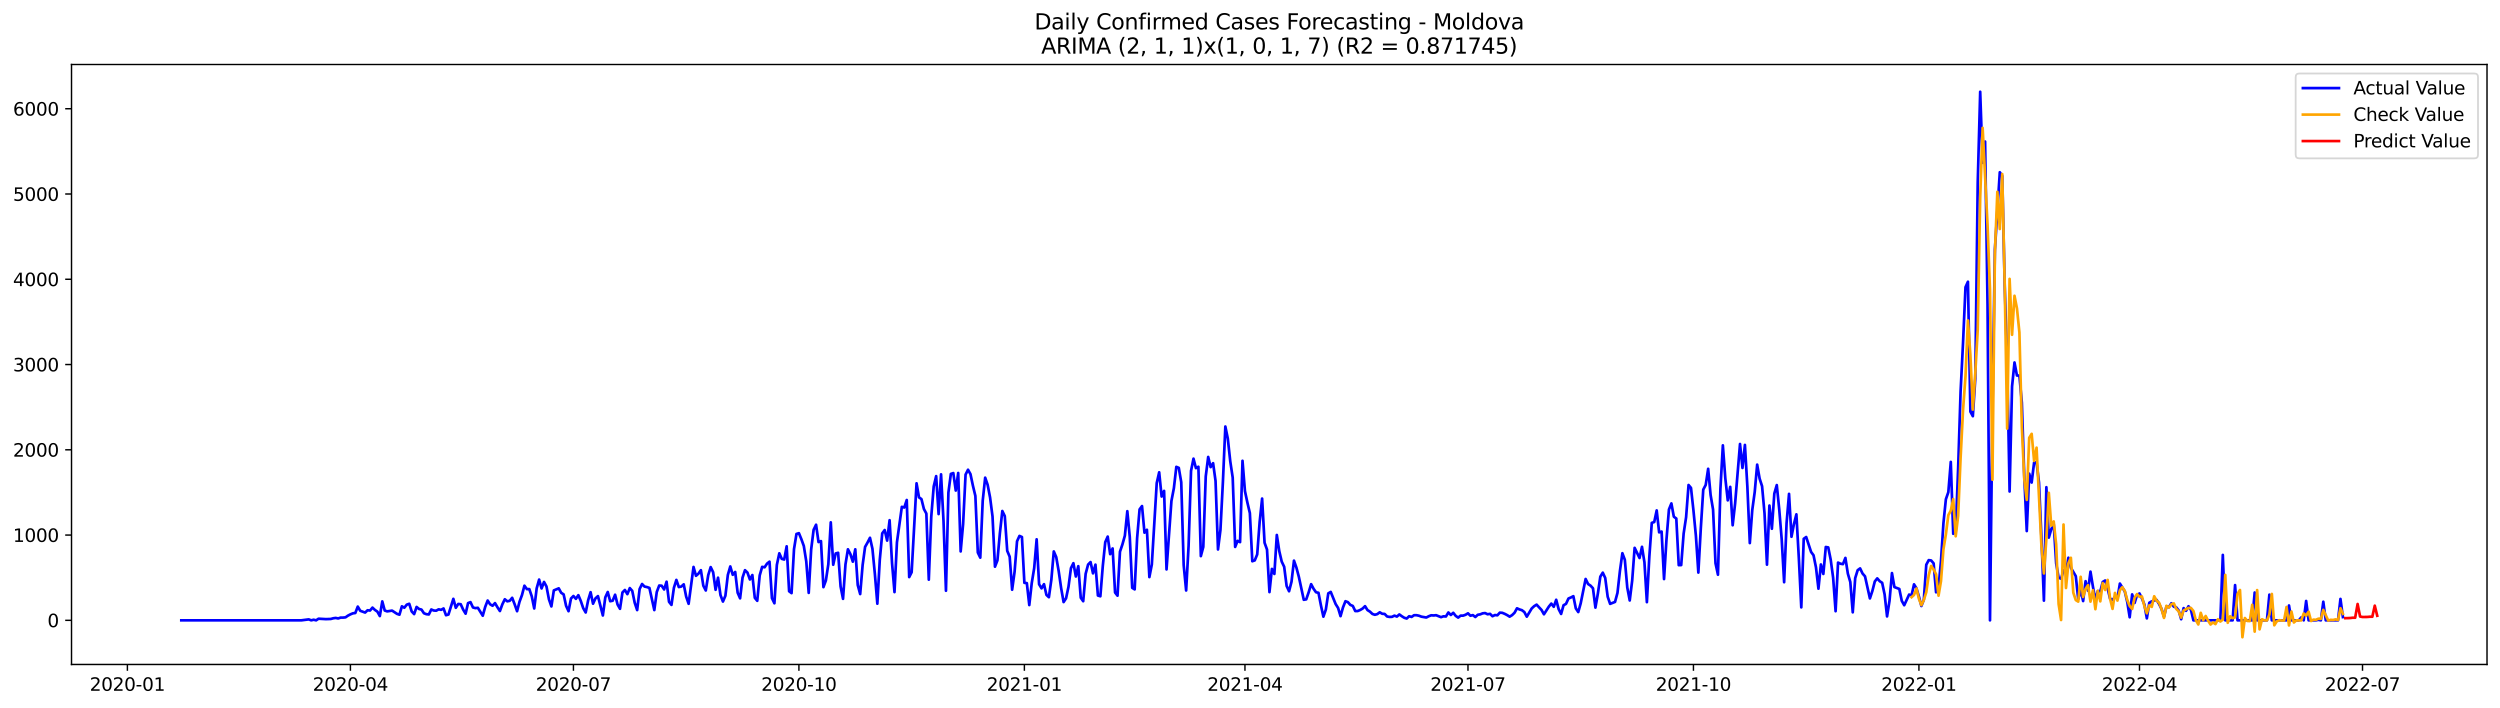 <?xml version="1.0" encoding="utf-8" standalone="no"?>
<!DOCTYPE svg PUBLIC "-//W3C//DTD SVG 1.1//EN"
  "http://www.w3.org/Graphics/SVG/1.1/DTD/svg11.dtd">
<svg xmlns:xlink="http://www.w3.org/1999/xlink" width="1386.05pt" height="392.274pt" viewBox="0 0 1386.05 392.274" xmlns="http://www.w3.org/2000/svg" version="1.1">
 <defs>
  <style type="text/css">*{stroke-linejoin: round; stroke-linecap: butt}</style>
 </defs>
 <g id="figure_1">
  <g id="patch_1">
   <path d="M 0 392.274 
L 1386.05 392.274 
L 1386.05 0 
L 0 0 
z
" style="fill: #ffffff"/>
  </g>
  <g id="axes_1">
   <g id="patch_2">
    <path d="M 39.65 368.396 
L 1378.85 368.396 
L 1378.85 35.755 
L 39.65 35.755 
z
" style="fill: #ffffff"/>
   </g>
   <g id="matplotlib.axis_1">
    <g id="xtick_1">
     <g id="line2d_1">
      <defs>
       <path id="m4b48d177d3" d="M 0 0 
L 0 3.5 
" style="stroke: #000000; stroke-width: 0.8"/>
      </defs>
      <g>
       <use xlink:href="#m4b48d177d3" x="70.63" y="368.396" style="stroke: #000000; stroke-width: 0.8"/>
      </g>
     </g>
     <g id="text_1">
      <!-- 2020-01 -->
      <g transform="translate(49.738 382.994)scale(0.1 -0.1)">
       <defs>
        <path id="DejaVuSans-32" d="M 1228 531 
L 3431 531 
L 3431 0 
L 469 0 
L 469 531 
Q 828 903 1448 1529 
Q 2069 2156 2228 2338 
Q 2531 2678 2651 2914 
Q 2772 3150 2772 3378 
Q 2772 3750 2511 3984 
Q 2250 4219 1831 4219 
Q 1534 4219 1204 4116 
Q 875 4013 500 3803 
L 500 4441 
Q 881 4594 1212 4672 
Q 1544 4750 1819 4750 
Q 2544 4750 2975 4387 
Q 3406 4025 3406 3419 
Q 3406 3131 3298 2873 
Q 3191 2616 2906 2266 
Q 2828 2175 2409 1742 
Q 1991 1309 1228 531 
z
" transform="scale(0.016)"/>
        <path id="DejaVuSans-30" d="M 2034 4250 
Q 1547 4250 1301 3770 
Q 1056 3291 1056 2328 
Q 1056 1369 1301 889 
Q 1547 409 2034 409 
Q 2525 409 2770 889 
Q 3016 1369 3016 2328 
Q 3016 3291 2770 3770 
Q 2525 4250 2034 4250 
z
M 2034 4750 
Q 2819 4750 3233 4129 
Q 3647 3509 3647 2328 
Q 3647 1150 3233 529 
Q 2819 -91 2034 -91 
Q 1250 -91 836 529 
Q 422 1150 422 2328 
Q 422 3509 836 4129 
Q 1250 4750 2034 4750 
z
" transform="scale(0.016)"/>
        <path id="DejaVuSans-2d" d="M 313 2009 
L 1997 2009 
L 1997 1497 
L 313 1497 
L 313 2009 
z
" transform="scale(0.016)"/>
        <path id="DejaVuSans-31" d="M 794 531 
L 1825 531 
L 1825 4091 
L 703 3866 
L 703 4441 
L 1819 4666 
L 2450 4666 
L 2450 531 
L 3481 531 
L 3481 0 
L 794 0 
L 794 531 
z
" transform="scale(0.016)"/>
       </defs>
       <use xlink:href="#DejaVuSans-32"/>
       <use xlink:href="#DejaVuSans-30" x="63.623"/>
       <use xlink:href="#DejaVuSans-32" x="127.246"/>
       <use xlink:href="#DejaVuSans-30" x="190.869"/>
       <use xlink:href="#DejaVuSans-2d" x="254.492"/>
       <use xlink:href="#DejaVuSans-30" x="290.576"/>
       <use xlink:href="#DejaVuSans-31" x="354.199"/>
      </g>
     </g>
    </g>
    <g id="xtick_2">
     <g id="line2d_2">
      <g>
       <use xlink:href="#m4b48d177d3" x="194.278" y="368.396" style="stroke: #000000; stroke-width: 0.8"/>
      </g>
     </g>
     <g id="text_2">
      <!-- 2020-04 -->
      <g transform="translate(173.386 382.994)scale(0.1 -0.1)">
       <defs>
        <path id="DejaVuSans-34" d="M 2419 4116 
L 825 1625 
L 2419 1625 
L 2419 4116 
z
M 2253 4666 
L 3047 4666 
L 3047 1625 
L 3713 1625 
L 3713 1100 
L 3047 1100 
L 3047 0 
L 2419 0 
L 2419 1100 
L 313 1100 
L 313 1709 
L 2253 4666 
z
" transform="scale(0.016)"/>
       </defs>
       <use xlink:href="#DejaVuSans-32"/>
       <use xlink:href="#DejaVuSans-30" x="63.623"/>
       <use xlink:href="#DejaVuSans-32" x="127.246"/>
       <use xlink:href="#DejaVuSans-30" x="190.869"/>
       <use xlink:href="#DejaVuSans-2d" x="254.492"/>
       <use xlink:href="#DejaVuSans-30" x="290.576"/>
       <use xlink:href="#DejaVuSans-34" x="354.199"/>
      </g>
     </g>
    </g>
    <g id="xtick_3">
     <g id="line2d_3">
      <g>
       <use xlink:href="#m4b48d177d3" x="317.925" y="368.396" style="stroke: #000000; stroke-width: 0.8"/>
      </g>
     </g>
     <g id="text_3">
      <!-- 2020-07 -->
      <g transform="translate(297.034 382.994)scale(0.1 -0.1)">
       <defs>
        <path id="DejaVuSans-37" d="M 525 4666 
L 3525 4666 
L 3525 4397 
L 1831 0 
L 1172 0 
L 2766 4134 
L 525 4134 
L 525 4666 
z
" transform="scale(0.016)"/>
       </defs>
       <use xlink:href="#DejaVuSans-32"/>
       <use xlink:href="#DejaVuSans-30" x="63.623"/>
       <use xlink:href="#DejaVuSans-32" x="127.246"/>
       <use xlink:href="#DejaVuSans-30" x="190.869"/>
       <use xlink:href="#DejaVuSans-2d" x="254.492"/>
       <use xlink:href="#DejaVuSans-30" x="290.576"/>
       <use xlink:href="#DejaVuSans-37" x="354.199"/>
      </g>
     </g>
    </g>
    <g id="xtick_4">
     <g id="line2d_4">
      <g>
       <use xlink:href="#m4b48d177d3" x="442.932" y="368.396" style="stroke: #000000; stroke-width: 0.8"/>
      </g>
     </g>
     <g id="text_4">
      <!-- 2020-10 -->
      <g transform="translate(422.04 382.994)scale(0.1 -0.1)">
       <use xlink:href="#DejaVuSans-32"/>
       <use xlink:href="#DejaVuSans-30" x="63.623"/>
       <use xlink:href="#DejaVuSans-32" x="127.246"/>
       <use xlink:href="#DejaVuSans-30" x="190.869"/>
       <use xlink:href="#DejaVuSans-2d" x="254.492"/>
       <use xlink:href="#DejaVuSans-31" x="290.576"/>
       <use xlink:href="#DejaVuSans-30" x="354.199"/>
      </g>
     </g>
    </g>
    <g id="xtick_5">
     <g id="line2d_5">
      <g>
       <use xlink:href="#m4b48d177d3" x="567.938" y="368.396" style="stroke: #000000; stroke-width: 0.8"/>
      </g>
     </g>
     <g id="text_5">
      <!-- 2021-01 -->
      <g transform="translate(547.047 382.994)scale(0.1 -0.1)">
       <use xlink:href="#DejaVuSans-32"/>
       <use xlink:href="#DejaVuSans-30" x="63.623"/>
       <use xlink:href="#DejaVuSans-32" x="127.246"/>
       <use xlink:href="#DejaVuSans-31" x="190.869"/>
       <use xlink:href="#DejaVuSans-2d" x="254.492"/>
       <use xlink:href="#DejaVuSans-30" x="290.576"/>
       <use xlink:href="#DejaVuSans-31" x="354.199"/>
      </g>
     </g>
    </g>
    <g id="xtick_6">
     <g id="line2d_6">
      <g>
       <use xlink:href="#m4b48d177d3" x="690.227" y="368.396" style="stroke: #000000; stroke-width: 0.8"/>
      </g>
     </g>
     <g id="text_6">
      <!-- 2021-04 -->
      <g transform="translate(669.336 382.994)scale(0.1 -0.1)">
       <use xlink:href="#DejaVuSans-32"/>
       <use xlink:href="#DejaVuSans-30" x="63.623"/>
       <use xlink:href="#DejaVuSans-32" x="127.246"/>
       <use xlink:href="#DejaVuSans-31" x="190.869"/>
       <use xlink:href="#DejaVuSans-2d" x="254.492"/>
       <use xlink:href="#DejaVuSans-30" x="290.576"/>
       <use xlink:href="#DejaVuSans-34" x="354.199"/>
      </g>
     </g>
    </g>
    <g id="xtick_7">
     <g id="line2d_7">
      <g>
       <use xlink:href="#m4b48d177d3" x="813.875" y="368.396" style="stroke: #000000; stroke-width: 0.8"/>
      </g>
     </g>
     <g id="text_7">
      <!-- 2021-07 -->
      <g transform="translate(792.984 382.994)scale(0.1 -0.1)">
       <use xlink:href="#DejaVuSans-32"/>
       <use xlink:href="#DejaVuSans-30" x="63.623"/>
       <use xlink:href="#DejaVuSans-32" x="127.246"/>
       <use xlink:href="#DejaVuSans-31" x="190.869"/>
       <use xlink:href="#DejaVuSans-2d" x="254.492"/>
       <use xlink:href="#DejaVuSans-30" x="290.576"/>
       <use xlink:href="#DejaVuSans-37" x="354.199"/>
      </g>
     </g>
    </g>
    <g id="xtick_8">
     <g id="line2d_8">
      <g>
       <use xlink:href="#m4b48d177d3" x="938.881" y="368.396" style="stroke: #000000; stroke-width: 0.8"/>
      </g>
     </g>
     <g id="text_8">
      <!-- 2021-10 -->
      <g transform="translate(917.99 382.994)scale(0.1 -0.1)">
       <use xlink:href="#DejaVuSans-32"/>
       <use xlink:href="#DejaVuSans-30" x="63.623"/>
       <use xlink:href="#DejaVuSans-32" x="127.246"/>
       <use xlink:href="#DejaVuSans-31" x="190.869"/>
       <use xlink:href="#DejaVuSans-2d" x="254.492"/>
       <use xlink:href="#DejaVuSans-31" x="290.576"/>
       <use xlink:href="#DejaVuSans-30" x="354.199"/>
      </g>
     </g>
    </g>
    <g id="xtick_9">
     <g id="line2d_9">
      <g>
       <use xlink:href="#m4b48d177d3" x="1063.888" y="368.396" style="stroke: #000000; stroke-width: 0.8"/>
      </g>
     </g>
     <g id="text_9">
      <!-- 2022-01 -->
      <g transform="translate(1042.997 382.994)scale(0.1 -0.1)">
       <use xlink:href="#DejaVuSans-32"/>
       <use xlink:href="#DejaVuSans-30" x="63.623"/>
       <use xlink:href="#DejaVuSans-32" x="127.246"/>
       <use xlink:href="#DejaVuSans-32" x="190.869"/>
       <use xlink:href="#DejaVuSans-2d" x="254.492"/>
       <use xlink:href="#DejaVuSans-30" x="290.576"/>
       <use xlink:href="#DejaVuSans-31" x="354.199"/>
      </g>
     </g>
    </g>
    <g id="xtick_10">
     <g id="line2d_10">
      <g>
       <use xlink:href="#m4b48d177d3" x="1186.177" y="368.396" style="stroke: #000000; stroke-width: 0.8"/>
      </g>
     </g>
     <g id="text_10">
      <!-- 2022-04 -->
      <g transform="translate(1165.286 382.994)scale(0.1 -0.1)">
       <use xlink:href="#DejaVuSans-32"/>
       <use xlink:href="#DejaVuSans-30" x="63.623"/>
       <use xlink:href="#DejaVuSans-32" x="127.246"/>
       <use xlink:href="#DejaVuSans-32" x="190.869"/>
       <use xlink:href="#DejaVuSans-2d" x="254.492"/>
       <use xlink:href="#DejaVuSans-30" x="290.576"/>
       <use xlink:href="#DejaVuSans-34" x="354.199"/>
      </g>
     </g>
    </g>
    <g id="xtick_11">
     <g id="line2d_11">
      <g>
       <use xlink:href="#m4b48d177d3" x="1309.825" y="368.396" style="stroke: #000000; stroke-width: 0.8"/>
      </g>
     </g>
     <g id="text_11">
      <!-- 2022-07 -->
      <g transform="translate(1288.933 382.994)scale(0.1 -0.1)">
       <use xlink:href="#DejaVuSans-32"/>
       <use xlink:href="#DejaVuSans-30" x="63.623"/>
       <use xlink:href="#DejaVuSans-32" x="127.246"/>
       <use xlink:href="#DejaVuSans-32" x="190.869"/>
       <use xlink:href="#DejaVuSans-2d" x="254.492"/>
       <use xlink:href="#DejaVuSans-30" x="290.576"/>
       <use xlink:href="#DejaVuSans-37" x="354.199"/>
      </g>
     </g>
    </g>
   </g>
   <g id="matplotlib.axis_2">
    <g id="ytick_1">
     <g id="line2d_12">
      <defs>
       <path id="med9497c92c" d="M 0 0 
L -3.5 0 
" style="stroke: #000000; stroke-width: 0.8"/>
      </defs>
      <g>
       <use xlink:href="#med9497c92c" x="39.65" y="343.921" style="stroke: #000000; stroke-width: 0.8"/>
      </g>
     </g>
     <g id="text_12">
      <!-- 0 -->
      <g transform="translate(26.288 347.72)scale(0.1 -0.1)">
       <use xlink:href="#DejaVuSans-30"/>
      </g>
     </g>
    </g>
    <g id="ytick_2">
     <g id="line2d_13">
      <g>
       <use xlink:href="#med9497c92c" x="39.65" y="296.648" style="stroke: #000000; stroke-width: 0.8"/>
      </g>
     </g>
     <g id="text_13">
      <!-- 1000 -->
      <g transform="translate(7.2 300.447)scale(0.1 -0.1)">
       <use xlink:href="#DejaVuSans-31"/>
       <use xlink:href="#DejaVuSans-30" x="63.623"/>
       <use xlink:href="#DejaVuSans-30" x="127.246"/>
       <use xlink:href="#DejaVuSans-30" x="190.869"/>
      </g>
     </g>
    </g>
    <g id="ytick_3">
     <g id="line2d_14">
      <g>
       <use xlink:href="#med9497c92c" x="39.65" y="249.375" style="stroke: #000000; stroke-width: 0.8"/>
      </g>
     </g>
     <g id="text_14">
      <!-- 2000 -->
      <g transform="translate(7.2 253.174)scale(0.1 -0.1)">
       <use xlink:href="#DejaVuSans-32"/>
       <use xlink:href="#DejaVuSans-30" x="63.623"/>
       <use xlink:href="#DejaVuSans-30" x="127.246"/>
       <use xlink:href="#DejaVuSans-30" x="190.869"/>
      </g>
     </g>
    </g>
    <g id="ytick_4">
     <g id="line2d_15">
      <g>
       <use xlink:href="#med9497c92c" x="39.65" y="202.102" style="stroke: #000000; stroke-width: 0.8"/>
      </g>
     </g>
     <g id="text_15">
      <!-- 3000 -->
      <g transform="translate(7.2 205.901)scale(0.1 -0.1)">
       <defs>
        <path id="DejaVuSans-33" d="M 2597 2516 
Q 3050 2419 3304 2112 
Q 3559 1806 3559 1356 
Q 3559 666 3084 287 
Q 2609 -91 1734 -91 
Q 1441 -91 1130 -33 
Q 819 25 488 141 
L 488 750 
Q 750 597 1062 519 
Q 1375 441 1716 441 
Q 2309 441 2620 675 
Q 2931 909 2931 1356 
Q 2931 1769 2642 2001 
Q 2353 2234 1838 2234 
L 1294 2234 
L 1294 2753 
L 1863 2753 
Q 2328 2753 2575 2939 
Q 2822 3125 2822 3475 
Q 2822 3834 2567 4026 
Q 2313 4219 1838 4219 
Q 1578 4219 1281 4162 
Q 984 4106 628 3988 
L 628 4550 
Q 988 4650 1302 4700 
Q 1616 4750 1894 4750 
Q 2613 4750 3031 4423 
Q 3450 4097 3450 3541 
Q 3450 3153 3228 2886 
Q 3006 2619 2597 2516 
z
" transform="scale(0.016)"/>
       </defs>
       <use xlink:href="#DejaVuSans-33"/>
       <use xlink:href="#DejaVuSans-30" x="63.623"/>
       <use xlink:href="#DejaVuSans-30" x="127.246"/>
       <use xlink:href="#DejaVuSans-30" x="190.869"/>
      </g>
     </g>
    </g>
    <g id="ytick_5">
     <g id="line2d_16">
      <g>
       <use xlink:href="#med9497c92c" x="39.65" y="154.829" style="stroke: #000000; stroke-width: 0.8"/>
      </g>
     </g>
     <g id="text_16">
      <!-- 4000 -->
      <g transform="translate(7.2 158.628)scale(0.1 -0.1)">
       <use xlink:href="#DejaVuSans-34"/>
       <use xlink:href="#DejaVuSans-30" x="63.623"/>
       <use xlink:href="#DejaVuSans-30" x="127.246"/>
       <use xlink:href="#DejaVuSans-30" x="190.869"/>
      </g>
     </g>
    </g>
    <g id="ytick_6">
     <g id="line2d_17">
      <g>
       <use xlink:href="#med9497c92c" x="39.65" y="107.556" style="stroke: #000000; stroke-width: 0.8"/>
      </g>
     </g>
     <g id="text_17">
      <!-- 5000 -->
      <g transform="translate(7.2 111.355)scale(0.1 -0.1)">
       <defs>
        <path id="DejaVuSans-35" d="M 691 4666 
L 3169 4666 
L 3169 4134 
L 1269 4134 
L 1269 2991 
Q 1406 3038 1543 3061 
Q 1681 3084 1819 3084 
Q 2600 3084 3056 2656 
Q 3513 2228 3513 1497 
Q 3513 744 3044 326 
Q 2575 -91 1722 -91 
Q 1428 -91 1123 -41 
Q 819 9 494 109 
L 494 744 
Q 775 591 1075 516 
Q 1375 441 1709 441 
Q 2250 441 2565 725 
Q 2881 1009 2881 1497 
Q 2881 1984 2565 2268 
Q 2250 2553 1709 2553 
Q 1456 2553 1204 2497 
Q 953 2441 691 2322 
L 691 4666 
z
" transform="scale(0.016)"/>
       </defs>
       <use xlink:href="#DejaVuSans-35"/>
       <use xlink:href="#DejaVuSans-30" x="63.623"/>
       <use xlink:href="#DejaVuSans-30" x="127.246"/>
       <use xlink:href="#DejaVuSans-30" x="190.869"/>
      </g>
     </g>
    </g>
    <g id="ytick_7">
     <g id="line2d_18">
      <g>
       <use xlink:href="#med9497c92c" x="39.65" y="60.283" style="stroke: #000000; stroke-width: 0.8"/>
      </g>
     </g>
     <g id="text_18">
      <!-- 6000 -->
      <g transform="translate(7.2 64.082)scale(0.1 -0.1)">
       <defs>
        <path id="DejaVuSans-36" d="M 2113 2584 
Q 1688 2584 1439 2293 
Q 1191 2003 1191 1497 
Q 1191 994 1439 701 
Q 1688 409 2113 409 
Q 2538 409 2786 701 
Q 3034 994 3034 1497 
Q 3034 2003 2786 2293 
Q 2538 2584 2113 2584 
z
M 3366 4563 
L 3366 3988 
Q 3128 4100 2886 4159 
Q 2644 4219 2406 4219 
Q 1781 4219 1451 3797 
Q 1122 3375 1075 2522 
Q 1259 2794 1537 2939 
Q 1816 3084 2150 3084 
Q 2853 3084 3261 2657 
Q 3669 2231 3669 1497 
Q 3669 778 3244 343 
Q 2819 -91 2113 -91 
Q 1303 -91 875 529 
Q 447 1150 447 2328 
Q 447 3434 972 4092 
Q 1497 4750 2381 4750 
Q 2619 4750 2861 4703 
Q 3103 4656 3366 4563 
z
" transform="scale(0.016)"/>
       </defs>
       <use xlink:href="#DejaVuSans-36"/>
       <use xlink:href="#DejaVuSans-30" x="63.623"/>
       <use xlink:href="#DejaVuSans-30" x="127.246"/>
       <use xlink:href="#DejaVuSans-30" x="190.869"/>
      </g>
     </g>
    </g>
   </g>
   <g id="line2d_19">
    <path d="M 100.523 343.921 
L 167.102 343.921 
L 171.179 343.401 
L 172.537 343.921 
L 173.896 343.59 
L 175.255 343.921 
L 176.614 343.023 
L 180.69 343.259 
L 183.407 343.165 
L 184.766 342.787 
L 186.125 342.597 
L 187.484 342.881 
L 188.843 342.408 
L 190.201 342.408 
L 191.56 342.267 
L 192.919 341.321 
L 194.278 340.612 
L 195.636 340.045 
L 196.995 339.856 
L 198.354 336.31 
L 199.713 338.627 
L 202.43 339.619 
L 203.789 338.343 
L 205.148 338.485 
L 206.506 336.877 
L 207.865 338.154 
L 209.224 339.099 
L 210.583 341.557 
L 211.942 333.427 
L 213.3 338.485 
L 214.659 338.957 
L 217.377 338.532 
L 220.094 340.328 
L 221.453 340.801 
L 222.812 336.168 
L 224.17 336.925 
L 225.529 335.223 
L 226.888 334.75 
L 228.247 339.005 
L 229.606 340.47 
L 230.964 336.499 
L 232.323 337.634 
L 233.682 337.965 
L 235.041 339.997 
L 236.399 340.517 
L 237.758 340.659 
L 239.117 337.917 
L 240.476 338.485 
L 241.834 338.579 
L 243.193 337.823 
L 244.552 338.107 
L 245.911 337.35 
L 247.269 341.085 
L 248.628 340.707 
L 251.346 332.008 
L 252.705 336.972 
L 254.063 334.845 
L 255.422 334.987 
L 256.781 337.965 
L 258.14 340.234 
L 259.498 334.372 
L 260.857 333.852 
L 262.216 336.783 
L 263.575 337.161 
L 264.933 336.972 
L 267.651 341.368 
L 269.01 336.452 
L 270.369 332.954 
L 271.727 335.034 
L 273.086 335.837 
L 274.445 334.372 
L 275.804 336.688 
L 277.162 338.768 
L 278.521 335.034 
L 279.88 332.245 
L 281.239 333.379 
L 282.597 333.096 
L 283.956 331.441 
L 285.315 334.987 
L 286.674 338.863 
L 288.032 333.616 
L 289.391 329.928 
L 290.75 324.728 
L 292.109 326.619 
L 293.468 326.619 
L 294.826 330.637 
L 296.185 337.35 
L 297.544 326.194 
L 298.903 321.325 
L 300.261 326.241 
L 301.62 322.648 
L 302.979 325.154 
L 304.338 332.245 
L 305.696 336.216 
L 307.055 327.328 
L 309.773 326.194 
L 311.131 328.652 
L 312.49 329.55 
L 313.849 335.885 
L 315.208 338.863 
L 316.567 331.819 
L 317.925 330.448 
L 319.284 332.008 
L 320.643 329.976 
L 322.002 333.19 
L 323.36 337.208 
L 324.719 339.572 
L 326.078 332.812 
L 327.437 328.321 
L 328.795 334.703 
L 330.154 331.725 
L 331.513 330.496 
L 334.231 341.227 
L 335.589 331.205 
L 336.948 328.226 
L 338.307 333.332 
L 339.666 333.048 
L 341.024 329.739 
L 342.383 335.128 
L 343.742 337.539 
L 345.101 328.463 
L 346.459 327.092 
L 347.818 329.408 
L 349.177 326.052 
L 350.536 327.612 
L 351.894 334.183 
L 353.253 338.248 
L 354.612 326.572 
L 355.971 323.783 
L 357.33 325.201 
L 358.688 325.485 
L 360.047 325.957 
L 362.765 338.248 
L 364.123 328.226 
L 365.482 324.634 
L 366.841 324.728 
L 368.2 326.808 
L 369.558 322.506 
L 370.917 333.663 
L 372.276 335.365 
L 373.635 325.863 
L 374.994 321.514 
L 376.352 325.485 
L 377.711 325.201 
L 379.07 323.972 
L 380.429 330.779 
L 381.787 334.75 
L 384.505 314.328 
L 385.864 319.245 
L 387.222 318.063 
L 388.581 316.125 
L 389.94 324.728 
L 391.299 327.376 
L 392.657 318.866 
L 394.016 314.423 
L 395.375 317.259 
L 396.734 326.997 
L 398.093 320.285 
L 399.451 329.928 
L 400.81 333.521 
L 402.169 330.306 
L 403.528 318.772 
L 404.886 314.045 
L 406.245 318.677 
L 407.604 317.117 
L 408.963 328.605 
L 410.321 331.725 
L 411.68 320.237 
L 413.039 316.125 
L 414.398 317.448 
L 415.756 321.277 
L 417.115 318.819 
L 418.474 331.441 
L 419.833 333.096 
L 421.192 319.008 
L 422.55 314.281 
L 423.909 314.517 
L 425.268 312.485 
L 426.627 311.397 
L 427.985 331.63 
L 429.344 334.467 
L 430.703 313.194 
L 432.062 306.765 
L 433.42 309.837 
L 434.779 310.215 
L 436.138 302.888 
L 437.497 327.801 
L 438.856 328.841 
L 440.214 304.448 
L 441.573 296.034 
L 442.932 295.608 
L 444.291 298.917 
L 445.649 302.699 
L 447.008 311.255 
L 448.367 328.699 
L 449.726 304.637 
L 451.084 293.717 
L 452.443 290.928 
L 453.802 300.524 
L 455.161 300.004 
L 456.519 325.532 
L 457.878 321.845 
L 459.237 312.863 
L 460.596 289.604 
L 461.955 313.099 
L 463.313 306.859 
L 464.672 306.481 
L 466.031 325.106 
L 467.39 332.008 
L 468.748 312.91 
L 470.107 304.543 
L 471.466 307.19 
L 472.825 311.397 
L 474.183 304.543 
L 475.542 324.35 
L 476.901 329.361 
L 478.26 313.241 
L 479.619 303.219 
L 480.977 300.808 
L 482.336 298.161 
L 483.695 304.259 
L 485.054 318.299 
L 486.412 334.703 
L 487.771 310.357 
L 489.13 295.703 
L 490.489 293.859 
L 491.847 299.721 
L 493.206 288.423 
L 494.565 312.201 
L 495.924 328.274 
L 497.282 300.666 
L 500 281.001 
L 501.359 281.379 
L 502.718 277.219 
L 504.076 319.954 
L 505.435 317.259 
L 508.153 267.953 
L 509.511 275.753 
L 510.87 276.699 
L 512.229 282.183 
L 513.588 284.735 
L 514.946 321.372 
L 516.305 286.484 
L 517.664 269.702 
L 519.023 263.982 
L 520.381 285.019 
L 521.74 262.99 
L 523.099 288.848 
L 524.458 327.517 
L 525.817 273.059 
L 527.175 262.753 
L 528.534 262.281 
L 529.893 271.972 
L 531.252 262.233 
L 532.61 305.725 
L 533.969 290.503 
L 535.328 263.131 
L 536.687 260.437 
L 538.045 262.848 
L 539.404 269.277 
L 540.763 274.95 
L 542.122 306.339 
L 543.481 309.175 
L 544.839 277.597 
L 546.198 264.833 
L 547.557 268.757 
L 548.916 275.801 
L 550.274 286.343 
L 551.633 314.186 
L 552.992 310.688 
L 554.351 295.655 
L 555.709 283.317 
L 557.068 286.153 
L 558.427 305.394 
L 559.786 308.655 
L 561.144 326.95 
L 562.503 317.023 
L 563.862 300.099 
L 565.221 297.121 
L 566.58 297.735 
L 567.938 323.121 
L 569.297 323.31 
L 570.656 335.459 
L 572.015 323.31 
L 573.373 314.99 
L 574.732 299.012 
L 576.091 323.925 
L 577.45 326.194 
L 578.808 323.877 
L 580.167 329.834 
L 581.526 331.11 
L 582.885 321.419 
L 584.244 305.725 
L 585.602 308.892 
L 586.961 316.692 
L 588.32 326.099 
L 589.679 333.805 
L 591.037 331.725 
L 592.396 325.296 
L 593.755 314.99 
L 595.114 312.248 
L 596.472 319.623 
L 597.831 313.903 
L 599.19 331.394 
L 600.549 333.332 
L 601.907 318.11 
L 603.266 313.005 
L 604.625 311.634 
L 605.984 317.874 
L 607.343 313.052 
L 608.701 330.165 
L 610.06 330.59 
L 611.419 313.714 
L 612.778 300.572 
L 614.136 297.499 
L 615.495 307.237 
L 616.854 304.07 
L 618.213 328.51 
L 619.571 330.259 
L 620.93 305.866 
L 622.289 301.848 
L 623.648 296.979 
L 625.006 283.412 
L 626.365 297.641 
L 627.724 325.91 
L 629.083 326.761 
L 630.442 298.303 
L 631.8 282.419 
L 633.159 280.575 
L 634.518 295.324 
L 635.877 293.717 
L 637.235 319.954 
L 638.594 312.957 
L 641.312 267.812 
L 642.67 261.855 
L 644.029 275.281 
L 645.388 272.161 
L 646.747 315.699 
L 649.464 277.739 
L 650.823 270.648 
L 652.182 258.83 
L 653.541 259.397 
L 654.899 267.339 
L 656.258 313.335 
L 657.617 327.376 
L 658.976 302.652 
L 660.334 261.051 
L 661.693 254.291 
L 663.052 259.539 
L 664.411 258.782 
L 665.769 308.325 
L 667.128 303.219 
L 668.487 264.124 
L 669.846 253.346 
L 671.205 258.971 
L 672.563 256.797 
L 673.922 266.63 
L 675.281 304.637 
L 676.64 293.812 
L 677.998 267.292 
L 679.357 236.469 
L 680.716 243.135 
L 682.075 255.71 
L 683.433 264.786 
L 684.792 303.219 
L 686.151 299.863 
L 687.51 300.572 
L 688.869 255.473 
L 690.227 272.302 
L 691.586 278.684 
L 692.945 284.452 
L 694.304 311.161 
L 695.662 310.688 
L 697.021 307.379 
L 698.38 289.321 
L 699.739 276.415 
L 701.097 300.903 
L 702.456 304.685 
L 703.815 328.274 
L 705.174 315.415 
L 706.532 318.205 
L 707.891 296.601 
L 709.25 305.535 
L 710.609 311.35 
L 711.968 314.234 
L 713.326 324.87 
L 714.685 327.801 
L 716.044 322.506 
L 717.403 310.83 
L 718.761 314.706 
L 720.12 319.859 
L 722.838 332.528 
L 724.196 332.292 
L 725.555 328.368 
L 726.914 323.877 
L 728.273 326.43 
L 729.631 328.368 
L 730.99 328.652 
L 732.349 335.648 
L 733.708 341.888 
L 735.067 337.965 
L 736.425 328.983 
L 737.784 328.179 
L 740.502 334.892 
L 741.86 337.067 
L 743.219 341.605 
L 744.578 336.783 
L 745.937 333.332 
L 747.295 333.852 
L 748.654 335.365 
L 750.013 335.932 
L 751.372 338.768 
L 752.731 338.768 
L 754.089 338.201 
L 755.448 337.397 
L 756.807 336.074 
L 758.166 338.248 
L 759.524 339.099 
L 760.883 340.376 
L 762.242 340.848 
L 763.601 340.47 
L 764.959 339.477 
L 766.318 340.281 
L 767.677 340.376 
L 769.036 341.794 
L 770.394 342.03 
L 771.753 341.983 
L 773.112 341.321 
L 774.471 341.841 
L 775.83 340.659 
L 777.188 341.652 
L 778.547 342.503 
L 779.906 342.928 
L 781.265 341.652 
L 782.623 342.03 
L 783.982 341.085 
L 785.341 341.085 
L 786.7 341.368 
L 788.058 341.888 
L 790.776 342.361 
L 792.135 341.652 
L 793.494 341.132 
L 794.852 341.227 
L 796.211 341.085 
L 798.929 342.172 
L 800.287 341.699 
L 801.646 341.794 
L 803.005 339.572 
L 804.364 340.943 
L 805.722 339.761 
L 807.081 341.463 
L 808.44 342.408 
L 809.799 341.321 
L 811.157 341.321 
L 812.516 340.848 
L 813.875 340.045 
L 815.234 341.368 
L 816.593 341.037 
L 817.951 342.077 
L 819.31 340.848 
L 820.669 340.612 
L 822.028 340.045 
L 823.386 339.903 
L 824.745 340.565 
L 826.104 340.328 
L 827.463 341.652 
L 828.821 340.99 
L 830.18 341.132 
L 831.539 339.667 
L 832.898 339.761 
L 834.256 340.328 
L 835.615 341.037 
L 836.974 341.888 
L 838.333 341.037 
L 839.692 339.714 
L 841.05 337.256 
L 842.409 337.87 
L 843.768 338.296 
L 845.127 339.336 
L 846.485 341.888 
L 849.203 337.35 
L 850.562 336.074 
L 851.92 335.223 
L 854.638 338.154 
L 855.997 340.565 
L 858.714 336.31 
L 860.073 334.656 
L 861.432 336.405 
L 862.791 332.528 
L 864.149 337.728 
L 865.508 340.376 
L 866.867 335.554 
L 868.226 334.797 
L 869.584 331.819 
L 870.943 331.252 
L 872.302 330.543 
L 873.661 337.303 
L 875.019 339.336 
L 876.378 334.467 
L 879.096 320.994 
L 880.455 323.783 
L 881.813 324.681 
L 883.172 326.146 
L 884.531 336.877 
L 885.89 329.077 
L 887.248 319.717 
L 888.607 317.495 
L 889.966 320.426 
L 891.325 330.827 
L 892.683 334.797 
L 895.401 333.71 
L 896.76 328.699 
L 898.119 316.55 
L 899.477 306.717 
L 900.836 310.357 
L 902.195 325.768 
L 903.554 332.907 
L 904.912 321.892 
L 906.271 303.739 
L 908.989 309.365 
L 910.347 303.172 
L 911.706 311.728 
L 913.065 333.852 
L 914.424 308.655 
L 915.782 289.888 
L 917.141 289.415 
L 918.5 282.986 
L 919.859 295.135 
L 921.218 294.71 
L 922.576 321.041 
L 923.935 299.012 
L 925.294 282.466 
L 926.653 279.11 
L 928.011 286.484 
L 929.37 287.477 
L 930.729 313.335 
L 932.088 313.288 
L 933.446 295.797 
L 934.805 286.768 
L 936.164 268.899 
L 937.523 270.506 
L 938.881 282.986 
L 940.24 297.074 
L 941.599 317.448 
L 942.958 292.961 
L 944.317 271.452 
L 945.675 268.852 
L 947.034 259.917 
L 948.393 274.43 
L 949.752 282.513 
L 951.11 312.248 
L 952.469 318.63 
L 953.828 271.026 
L 955.187 246.917 
L 956.545 265.164 
L 957.904 277.408 
L 959.263 269.939 
L 960.622 291.212 
L 961.981 279.157 
L 964.698 246.16 
L 966.057 259.444 
L 967.416 246.68 
L 968.774 269.797 
L 970.133 301.092 
L 971.492 282.75 
L 972.851 272.775 
L 974.209 257.601 
L 975.568 265.353 
L 976.927 269.561 
L 978.286 284.593 
L 979.644 313.052 
L 981.003 280.292 
L 982.362 293.15 
L 983.721 273.626 
L 985.08 268.946 
L 986.438 282.372 
L 987.797 298.823 
L 989.156 322.79 
L 990.515 289.983 
L 991.873 273.815 
L 993.232 297.594 
L 994.591 290.55 
L 995.95 285.161 
L 997.308 309.412 
L 998.667 336.736 
L 1000.026 298.728 
L 1001.385 297.735 
L 1004.102 306.008 
L 1005.461 307.852 
L 1006.82 314.612 
L 1008.179 326.383 
L 1009.537 312.957 
L 1010.896 318.205 
L 1012.255 303.266 
L 1013.614 303.503 
L 1014.972 310.263 
L 1016.331 320.379 
L 1017.69 338.863 
L 1019.049 311.917 
L 1020.407 312.532 
L 1021.766 312.768 
L 1023.125 309.317 
L 1024.484 318.016 
L 1025.843 322.696 
L 1027.201 339.477 
L 1028.56 320.521 
L 1029.919 316.125 
L 1031.278 315.132 
L 1032.636 317.968 
L 1033.995 319.528 
L 1036.713 331.772 
L 1038.071 327.659 
L 1039.43 322.365 
L 1040.789 320.663 
L 1042.148 322.223 
L 1043.506 323.121 
L 1044.865 329.55 
L 1046.224 341.747 
L 1047.583 333.096 
L 1048.942 317.732 
L 1050.3 325.485 
L 1053.018 326.525 
L 1054.377 333.096 
L 1055.735 335.554 
L 1058.453 329.645 
L 1059.812 330.07 
L 1061.17 323.972 
L 1062.529 326.194 
L 1063.888 330.732 
L 1065.247 335.979 
L 1066.606 332.481 
L 1067.964 313.099 
L 1069.323 310.546 
L 1070.682 310.735 
L 1072.041 312.343 
L 1073.399 328.368 
L 1074.758 325.532 
L 1076.117 311.066 
L 1077.476 290.077 
L 1078.834 276.793 
L 1080.193 272.87 
L 1081.552 256.088 
L 1082.911 295.939 
L 1084.269 294.804 
L 1085.628 259.633 
L 1086.987 217.182 
L 1088.346 190.047 
L 1089.705 159.225 
L 1091.063 156.2 
L 1092.422 228.244 
L 1093.781 230.749 
L 1095.14 209.949 
L 1096.498 101.032 
L 1097.857 50.876 
L 1099.216 90.254 
L 1100.575 78.483 
L 1101.933 169.011 
L 1103.292 343.921 
L 1104.651 228.149 
L 1106.01 138.378 
L 1108.727 95.501 
L 1110.086 97.534 
L 1111.445 158.28 
L 1112.804 200.353 
L 1114.162 272.492 
L 1115.521 214.298 
L 1116.88 200.967 
L 1118.239 208.2 
L 1119.597 208.247 
L 1120.956 223.233 
L 1122.315 264.786 
L 1123.674 294.426 
L 1125.032 262.611 
L 1126.391 267.528 
L 1127.75 256.371 
L 1129.109 256.324 
L 1130.468 267.575 
L 1131.826 298.303 
L 1133.185 333.001 
L 1134.544 270.128 
L 1135.903 298.066 
L 1137.261 293.386 
L 1138.62 290.55 
L 1139.979 312.343 
L 1141.338 320.285 
L 1142.696 320.852 
L 1144.055 316.219 
L 1145.414 316.975 
L 1146.773 309.223 
L 1148.131 314.754 
L 1150.849 319.434 
L 1152.208 332.056 
L 1153.567 327.281 
L 1154.925 333.237 
L 1156.284 322.223 
L 1157.643 327.517 
L 1159.002 316.928 
L 1160.36 325.248 
L 1161.719 332.528 
L 1163.078 327.706 
L 1164.437 327.896 
L 1165.795 322.648 
L 1167.154 321.845 
L 1168.513 326.336 
L 1169.872 331.914 
L 1171.231 332.576 
L 1172.589 331.016 
L 1173.948 331.725 
L 1175.307 323.546 
L 1178.024 327.896 
L 1179.383 333.71 
L 1180.742 342.219 
L 1182.101 329.55 
L 1183.459 334.277 
L 1184.818 329.928 
L 1186.177 329.03 
L 1187.536 331.772 
L 1188.894 335.176 
L 1190.253 342.834 
L 1191.612 334.183 
L 1192.971 333.427 
L 1194.33 332.954 
L 1195.688 332.623 
L 1197.047 334.892 
L 1198.406 337.634 
L 1199.765 341.888 
L 1201.123 336.31 
L 1202.482 336.594 
L 1203.841 334.467 
L 1205.2 336.357 
L 1206.558 336.736 
L 1207.917 338.485 
L 1209.276 343.307 
L 1210.635 337.161 
L 1211.994 338.627 
L 1213.352 336.121 
L 1214.711 338.154 
L 1216.07 343.921 
L 1231.016 343.921 
L 1232.375 307.663 
L 1233.734 343.921 
L 1237.81 343.921 
L 1239.169 324.397 
L 1240.528 343.921 
L 1248.68 343.921 
L 1250.039 328.51 
L 1251.398 343.921 
L 1256.833 343.921 
L 1258.192 329.692 
L 1259.55 343.921 
L 1267.703 343.921 
L 1269.062 335.696 
L 1270.42 343.921 
L 1274.497 343.921 
L 1275.856 342.314 
L 1277.214 343.921 
L 1278.573 333.19 
L 1279.932 343.921 
L 1284.008 343.921 
L 1285.367 343.637 
L 1286.726 343.921 
L 1288.084 333.616 
L 1289.443 343.921 
L 1296.237 343.921 
L 1297.596 332.056 
L 1298.955 342.125 
L 1298.955 342.125 
" clip-path="url(#pb0f9eb47e6)" style="fill: none; stroke: #0000ff; stroke-width: 1.5; stroke-linecap: square"/>
   </g>
   <g id="line2d_20">
    <path d="M 1059.812 331.09 
L 1061.17 329.854 
L 1062.529 326.269 
L 1063.888 331.996 
L 1065.247 335.525 
L 1066.606 332.621 
L 1067.964 328.304 
L 1069.323 318.85 
L 1070.682 313.756 
L 1072.041 315.703 
L 1073.399 318.399 
L 1074.758 330.243 
L 1076.117 322.189 
L 1077.476 304.576 
L 1078.834 296.242 
L 1080.193 285.622 
L 1081.552 283.105 
L 1082.911 276.699 
L 1084.269 297.321 
L 1085.628 286.034 
L 1086.987 253.953 
L 1088.346 227.413 
L 1089.705 208.701 
L 1091.063 177.68 
L 1092.422 196.848 
L 1093.781 227.087 
L 1095.14 206.809 
L 1096.498 182.8 
L 1097.857 109.404 
L 1099.216 70.887 
L 1101.933 124.849 
L 1103.292 160.77 
L 1104.651 265.984 
L 1106.01 140.479 
L 1107.369 106.349 
L 1108.727 126.965 
L 1110.086 96.493 
L 1111.445 157.726 
L 1112.804 237.615 
L 1114.162 154.627 
L 1115.521 185.603 
L 1116.88 163.98 
L 1118.239 170.978 
L 1119.597 184.303 
L 1120.956 236.808 
L 1122.315 265.898 
L 1123.674 277.152 
L 1125.032 242.728 
L 1126.391 240.527 
L 1127.75 255.505 
L 1129.109 248.194 
L 1131.826 303.005 
L 1133.185 317.916 
L 1134.544 298.71 
L 1135.903 273.228 
L 1137.261 291.458 
L 1138.62 289.093 
L 1139.979 301.851 
L 1141.338 334.916 
L 1142.696 343.744 
L 1144.055 290.809 
L 1145.414 325.994 
L 1146.773 312.299 
L 1148.131 309.255 
L 1149.49 328.621 
L 1150.849 332.689 
L 1152.208 333.549 
L 1153.567 319.799 
L 1154.925 330.966 
L 1156.284 326.485 
L 1157.643 324.43 
L 1159.002 333.55 
L 1160.36 327.21 
L 1161.719 337.739 
L 1163.078 327.589 
L 1164.437 333.4 
L 1165.795 323.28 
L 1167.154 327.104 
L 1168.513 321.509 
L 1169.872 331.935 
L 1171.231 337.567 
L 1172.589 328.726 
L 1173.948 332.978 
L 1175.307 327.232 
L 1176.666 325.557 
L 1178.024 327.637 
L 1179.383 332.619 
L 1180.742 335.955 
L 1182.101 337.605 
L 1183.459 331.394 
L 1184.818 329.376 
L 1186.177 330.866 
L 1187.536 330.722 
L 1188.894 336.014 
L 1190.253 340.01 
L 1191.612 335.623 
L 1192.971 336.464 
L 1194.33 330.582 
L 1195.688 333.024 
L 1197.047 334.172 
L 1198.406 337.681 
L 1199.765 342.579 
L 1201.123 335.866 
L 1202.482 336.867 
L 1203.841 335.019 
L 1205.2 334.538 
L 1206.558 337.578 
L 1207.917 338.95 
L 1209.276 342.409 
L 1210.635 338.467 
L 1213.352 337.06 
L 1214.711 337.071 
L 1216.07 338.746 
L 1217.429 343.839 
L 1218.787 346.208 
L 1220.146 339.772 
L 1221.505 343.884 
L 1222.864 341.522 
L 1224.222 344.139 
L 1225.581 346.24 
L 1226.94 345.065 
L 1228.299 346.007 
L 1229.657 343.338 
L 1231.016 344.588 
L 1232.375 343.55 
L 1233.734 318.752 
L 1235.093 345.279 
L 1236.451 341.665 
L 1237.81 342.712 
L 1239.169 342.261 
L 1240.528 329.303 
L 1241.886 327.116 
L 1243.245 353.276 
L 1244.604 342.654 
L 1245.963 344.262 
L 1247.321 344.336 
L 1248.68 335.323 
L 1250.039 350.178 
L 1251.398 327.164 
L 1252.756 348.918 
L 1254.115 343.341 
L 1255.474 343.957 
L 1256.833 344.007 
L 1258.192 340.75 
L 1259.55 329.298 
L 1260.909 346.669 
L 1262.268 344.507 
L 1263.627 343.849 
L 1264.985 344.036 
L 1266.344 344.028 
L 1267.703 336.539 
L 1269.062 346.743 
L 1270.42 339.061 
L 1271.779 345.119 
L 1273.138 343.928 
L 1275.856 343.978 
L 1277.214 340.117 
L 1278.573 341.333 
L 1279.932 339.132 
L 1281.291 344.295 
L 1282.649 343.533 
L 1284.008 343.657 
L 1285.367 343.02 
L 1286.726 343.097 
L 1288.084 338.119 
L 1290.802 344.065 
L 1292.161 343.646 
L 1293.519 343.726 
L 1294.878 343.396 
L 1296.237 343.729 
L 1297.596 337.22 
L 1298.955 340.327 
L 1298.955 340.327 
" clip-path="url(#pb0f9eb47e6)" style="fill: none; stroke: #ffa500; stroke-width: 1.5; stroke-linecap: square"/>
   </g>
   <g id="line2d_21">
    <path d="M 1300.313 342.72 
L 1301.672 342.696 
L 1303.031 342.638 
L 1304.39 342.476 
L 1305.748 342.48 
L 1307.107 334.871 
L 1308.466 341.802 
L 1309.825 342.078 
L 1311.183 342.068 
L 1312.542 342.042 
L 1313.901 341.92 
L 1315.26 341.925 
L 1316.619 335.801 
L 1317.977 341.38 
" clip-path="url(#pb0f9eb47e6)" style="fill: none; stroke: #ff0000; stroke-width: 1.5; stroke-linecap: square"/>
   </g>
   <g id="patch_3">
    <path d="M 39.65 368.396 
L 39.65 35.755 
" style="fill: none; stroke: #000000; stroke-width: 0.8; stroke-linejoin: miter; stroke-linecap: square"/>
   </g>
   <g id="patch_4">
    <path d="M 1378.85 368.396 
L 1378.85 35.755 
" style="fill: none; stroke: #000000; stroke-width: 0.8; stroke-linejoin: miter; stroke-linecap: square"/>
   </g>
   <g id="patch_5">
    <path d="M 39.65 368.396 
L 1378.85 368.396 
" style="fill: none; stroke: #000000; stroke-width: 0.8; stroke-linejoin: miter; stroke-linecap: square"/>
   </g>
   <g id="patch_6">
    <path d="M 39.65 35.755 
L 1378.85 35.755 
" style="fill: none; stroke: #000000; stroke-width: 0.8; stroke-linejoin: miter; stroke-linecap: square"/>
   </g>
   <g id="text_19">
    <!-- Daily Confirmed Cases Forecasting - Moldova -->
    <g transform="translate(573.526 16.318)scale(0.12 -0.12)">
     <defs>
      <path id="DejaVuSans-44" d="M 1259 4147 
L 1259 519 
L 2022 519 
Q 2988 519 3436 956 
Q 3884 1394 3884 2338 
Q 3884 3275 3436 3711 
Q 2988 4147 2022 4147 
L 1259 4147 
z
M 628 4666 
L 1925 4666 
Q 3281 4666 3915 4102 
Q 4550 3538 4550 2338 
Q 4550 1131 3912 565 
Q 3275 0 1925 0 
L 628 0 
L 628 4666 
z
" transform="scale(0.016)"/>
      <path id="DejaVuSans-61" d="M 2194 1759 
Q 1497 1759 1228 1600 
Q 959 1441 959 1056 
Q 959 750 1161 570 
Q 1363 391 1709 391 
Q 2188 391 2477 730 
Q 2766 1069 2766 1631 
L 2766 1759 
L 2194 1759 
z
M 3341 1997 
L 3341 0 
L 2766 0 
L 2766 531 
Q 2569 213 2275 61 
Q 1981 -91 1556 -91 
Q 1019 -91 701 211 
Q 384 513 384 1019 
Q 384 1609 779 1909 
Q 1175 2209 1959 2209 
L 2766 2209 
L 2766 2266 
Q 2766 2663 2505 2880 
Q 2244 3097 1772 3097 
Q 1472 3097 1187 3025 
Q 903 2953 641 2809 
L 641 3341 
Q 956 3463 1253 3523 
Q 1550 3584 1831 3584 
Q 2591 3584 2966 3190 
Q 3341 2797 3341 1997 
z
" transform="scale(0.016)"/>
      <path id="DejaVuSans-69" d="M 603 3500 
L 1178 3500 
L 1178 0 
L 603 0 
L 603 3500 
z
M 603 4863 
L 1178 4863 
L 1178 4134 
L 603 4134 
L 603 4863 
z
" transform="scale(0.016)"/>
      <path id="DejaVuSans-6c" d="M 603 4863 
L 1178 4863 
L 1178 0 
L 603 0 
L 603 4863 
z
" transform="scale(0.016)"/>
      <path id="DejaVuSans-79" d="M 2059 -325 
Q 1816 -950 1584 -1140 
Q 1353 -1331 966 -1331 
L 506 -1331 
L 506 -850 
L 844 -850 
Q 1081 -850 1212 -737 
Q 1344 -625 1503 -206 
L 1606 56 
L 191 3500 
L 800 3500 
L 1894 763 
L 2988 3500 
L 3597 3500 
L 2059 -325 
z
" transform="scale(0.016)"/>
      <path id="DejaVuSans-20" transform="scale(0.016)"/>
      <path id="DejaVuSans-43" d="M 4122 4306 
L 4122 3641 
Q 3803 3938 3442 4084 
Q 3081 4231 2675 4231 
Q 1875 4231 1450 3742 
Q 1025 3253 1025 2328 
Q 1025 1406 1450 917 
Q 1875 428 2675 428 
Q 3081 428 3442 575 
Q 3803 722 4122 1019 
L 4122 359 
Q 3791 134 3420 21 
Q 3050 -91 2638 -91 
Q 1578 -91 968 557 
Q 359 1206 359 2328 
Q 359 3453 968 4101 
Q 1578 4750 2638 4750 
Q 3056 4750 3426 4639 
Q 3797 4528 4122 4306 
z
" transform="scale(0.016)"/>
      <path id="DejaVuSans-6f" d="M 1959 3097 
Q 1497 3097 1228 2736 
Q 959 2375 959 1747 
Q 959 1119 1226 758 
Q 1494 397 1959 397 
Q 2419 397 2687 759 
Q 2956 1122 2956 1747 
Q 2956 2369 2687 2733 
Q 2419 3097 1959 3097 
z
M 1959 3584 
Q 2709 3584 3137 3096 
Q 3566 2609 3566 1747 
Q 3566 888 3137 398 
Q 2709 -91 1959 -91 
Q 1206 -91 779 398 
Q 353 888 353 1747 
Q 353 2609 779 3096 
Q 1206 3584 1959 3584 
z
" transform="scale(0.016)"/>
      <path id="DejaVuSans-6e" d="M 3513 2113 
L 3513 0 
L 2938 0 
L 2938 2094 
Q 2938 2591 2744 2837 
Q 2550 3084 2163 3084 
Q 1697 3084 1428 2787 
Q 1159 2491 1159 1978 
L 1159 0 
L 581 0 
L 581 3500 
L 1159 3500 
L 1159 2956 
Q 1366 3272 1645 3428 
Q 1925 3584 2291 3584 
Q 2894 3584 3203 3211 
Q 3513 2838 3513 2113 
z
" transform="scale(0.016)"/>
      <path id="DejaVuSans-66" d="M 2375 4863 
L 2375 4384 
L 1825 4384 
Q 1516 4384 1395 4259 
Q 1275 4134 1275 3809 
L 1275 3500 
L 2222 3500 
L 2222 3053 
L 1275 3053 
L 1275 0 
L 697 0 
L 697 3053 
L 147 3053 
L 147 3500 
L 697 3500 
L 697 3744 
Q 697 4328 969 4595 
Q 1241 4863 1831 4863 
L 2375 4863 
z
" transform="scale(0.016)"/>
      <path id="DejaVuSans-72" d="M 2631 2963 
Q 2534 3019 2420 3045 
Q 2306 3072 2169 3072 
Q 1681 3072 1420 2755 
Q 1159 2438 1159 1844 
L 1159 0 
L 581 0 
L 581 3500 
L 1159 3500 
L 1159 2956 
Q 1341 3275 1631 3429 
Q 1922 3584 2338 3584 
Q 2397 3584 2469 3576 
Q 2541 3569 2628 3553 
L 2631 2963 
z
" transform="scale(0.016)"/>
      <path id="DejaVuSans-6d" d="M 3328 2828 
Q 3544 3216 3844 3400 
Q 4144 3584 4550 3584 
Q 5097 3584 5394 3201 
Q 5691 2819 5691 2113 
L 5691 0 
L 5113 0 
L 5113 2094 
Q 5113 2597 4934 2840 
Q 4756 3084 4391 3084 
Q 3944 3084 3684 2787 
Q 3425 2491 3425 1978 
L 3425 0 
L 2847 0 
L 2847 2094 
Q 2847 2600 2669 2842 
Q 2491 3084 2119 3084 
Q 1678 3084 1418 2786 
Q 1159 2488 1159 1978 
L 1159 0 
L 581 0 
L 581 3500 
L 1159 3500 
L 1159 2956 
Q 1356 3278 1631 3431 
Q 1906 3584 2284 3584 
Q 2666 3584 2933 3390 
Q 3200 3197 3328 2828 
z
" transform="scale(0.016)"/>
      <path id="DejaVuSans-65" d="M 3597 1894 
L 3597 1613 
L 953 1613 
Q 991 1019 1311 708 
Q 1631 397 2203 397 
Q 2534 397 2845 478 
Q 3156 559 3463 722 
L 3463 178 
Q 3153 47 2828 -22 
Q 2503 -91 2169 -91 
Q 1331 -91 842 396 
Q 353 884 353 1716 
Q 353 2575 817 3079 
Q 1281 3584 2069 3584 
Q 2775 3584 3186 3129 
Q 3597 2675 3597 1894 
z
M 3022 2063 
Q 3016 2534 2758 2815 
Q 2500 3097 2075 3097 
Q 1594 3097 1305 2825 
Q 1016 2553 972 2059 
L 3022 2063 
z
" transform="scale(0.016)"/>
      <path id="DejaVuSans-64" d="M 2906 2969 
L 2906 4863 
L 3481 4863 
L 3481 0 
L 2906 0 
L 2906 525 
Q 2725 213 2448 61 
Q 2172 -91 1784 -91 
Q 1150 -91 751 415 
Q 353 922 353 1747 
Q 353 2572 751 3078 
Q 1150 3584 1784 3584 
Q 2172 3584 2448 3432 
Q 2725 3281 2906 2969 
z
M 947 1747 
Q 947 1113 1208 752 
Q 1469 391 1925 391 
Q 2381 391 2643 752 
Q 2906 1113 2906 1747 
Q 2906 2381 2643 2742 
Q 2381 3103 1925 3103 
Q 1469 3103 1208 2742 
Q 947 2381 947 1747 
z
" transform="scale(0.016)"/>
      <path id="DejaVuSans-73" d="M 2834 3397 
L 2834 2853 
Q 2591 2978 2328 3040 
Q 2066 3103 1784 3103 
Q 1356 3103 1142 2972 
Q 928 2841 928 2578 
Q 928 2378 1081 2264 
Q 1234 2150 1697 2047 
L 1894 2003 
Q 2506 1872 2764 1633 
Q 3022 1394 3022 966 
Q 3022 478 2636 193 
Q 2250 -91 1575 -91 
Q 1294 -91 989 -36 
Q 684 19 347 128 
L 347 722 
Q 666 556 975 473 
Q 1284 391 1588 391 
Q 1994 391 2212 530 
Q 2431 669 2431 922 
Q 2431 1156 2273 1281 
Q 2116 1406 1581 1522 
L 1381 1569 
Q 847 1681 609 1914 
Q 372 2147 372 2553 
Q 372 3047 722 3315 
Q 1072 3584 1716 3584 
Q 2034 3584 2315 3537 
Q 2597 3491 2834 3397 
z
" transform="scale(0.016)"/>
      <path id="DejaVuSans-46" d="M 628 4666 
L 3309 4666 
L 3309 4134 
L 1259 4134 
L 1259 2759 
L 3109 2759 
L 3109 2228 
L 1259 2228 
L 1259 0 
L 628 0 
L 628 4666 
z
" transform="scale(0.016)"/>
      <path id="DejaVuSans-63" d="M 3122 3366 
L 3122 2828 
Q 2878 2963 2633 3030 
Q 2388 3097 2138 3097 
Q 1578 3097 1268 2742 
Q 959 2388 959 1747 
Q 959 1106 1268 751 
Q 1578 397 2138 397 
Q 2388 397 2633 464 
Q 2878 531 3122 666 
L 3122 134 
Q 2881 22 2623 -34 
Q 2366 -91 2075 -91 
Q 1284 -91 818 406 
Q 353 903 353 1747 
Q 353 2603 823 3093 
Q 1294 3584 2113 3584 
Q 2378 3584 2631 3529 
Q 2884 3475 3122 3366 
z
" transform="scale(0.016)"/>
      <path id="DejaVuSans-74" d="M 1172 4494 
L 1172 3500 
L 2356 3500 
L 2356 3053 
L 1172 3053 
L 1172 1153 
Q 1172 725 1289 603 
Q 1406 481 1766 481 
L 2356 481 
L 2356 0 
L 1766 0 
Q 1100 0 847 248 
Q 594 497 594 1153 
L 594 3053 
L 172 3053 
L 172 3500 
L 594 3500 
L 594 4494 
L 1172 4494 
z
" transform="scale(0.016)"/>
      <path id="DejaVuSans-67" d="M 2906 1791 
Q 2906 2416 2648 2759 
Q 2391 3103 1925 3103 
Q 1463 3103 1205 2759 
Q 947 2416 947 1791 
Q 947 1169 1205 825 
Q 1463 481 1925 481 
Q 2391 481 2648 825 
Q 2906 1169 2906 1791 
z
M 3481 434 
Q 3481 -459 3084 -895 
Q 2688 -1331 1869 -1331 
Q 1566 -1331 1297 -1286 
Q 1028 -1241 775 -1147 
L 775 -588 
Q 1028 -725 1275 -790 
Q 1522 -856 1778 -856 
Q 2344 -856 2625 -561 
Q 2906 -266 2906 331 
L 2906 616 
Q 2728 306 2450 153 
Q 2172 0 1784 0 
Q 1141 0 747 490 
Q 353 981 353 1791 
Q 353 2603 747 3093 
Q 1141 3584 1784 3584 
Q 2172 3584 2450 3431 
Q 2728 3278 2906 2969 
L 2906 3500 
L 3481 3500 
L 3481 434 
z
" transform="scale(0.016)"/>
      <path id="DejaVuSans-4d" d="M 628 4666 
L 1569 4666 
L 2759 1491 
L 3956 4666 
L 4897 4666 
L 4897 0 
L 4281 0 
L 4281 4097 
L 3078 897 
L 2444 897 
L 1241 4097 
L 1241 0 
L 628 0 
L 628 4666 
z
" transform="scale(0.016)"/>
      <path id="DejaVuSans-76" d="M 191 3500 
L 800 3500 
L 1894 563 
L 2988 3500 
L 3597 3500 
L 2284 0 
L 1503 0 
L 191 3500 
z
" transform="scale(0.016)"/>
     </defs>
     <use xlink:href="#DejaVuSans-44"/>
     <use xlink:href="#DejaVuSans-61" x="77.002"/>
     <use xlink:href="#DejaVuSans-69" x="138.281"/>
     <use xlink:href="#DejaVuSans-6c" x="166.064"/>
     <use xlink:href="#DejaVuSans-79" x="193.848"/>
     <use xlink:href="#DejaVuSans-20" x="253.027"/>
     <use xlink:href="#DejaVuSans-43" x="284.814"/>
     <use xlink:href="#DejaVuSans-6f" x="354.639"/>
     <use xlink:href="#DejaVuSans-6e" x="415.82"/>
     <use xlink:href="#DejaVuSans-66" x="479.199"/>
     <use xlink:href="#DejaVuSans-69" x="514.404"/>
     <use xlink:href="#DejaVuSans-72" x="542.188"/>
     <use xlink:href="#DejaVuSans-6d" x="581.551"/>
     <use xlink:href="#DejaVuSans-65" x="678.963"/>
     <use xlink:href="#DejaVuSans-64" x="740.486"/>
     <use xlink:href="#DejaVuSans-20" x="803.963"/>
     <use xlink:href="#DejaVuSans-43" x="835.75"/>
     <use xlink:href="#DejaVuSans-61" x="905.574"/>
     <use xlink:href="#DejaVuSans-73" x="966.854"/>
     <use xlink:href="#DejaVuSans-65" x="1018.953"/>
     <use xlink:href="#DejaVuSans-73" x="1080.477"/>
     <use xlink:href="#DejaVuSans-20" x="1132.576"/>
     <use xlink:href="#DejaVuSans-46" x="1164.363"/>
     <use xlink:href="#DejaVuSans-6f" x="1218.258"/>
     <use xlink:href="#DejaVuSans-72" x="1279.439"/>
     <use xlink:href="#DejaVuSans-65" x="1318.303"/>
     <use xlink:href="#DejaVuSans-63" x="1379.826"/>
     <use xlink:href="#DejaVuSans-61" x="1434.807"/>
     <use xlink:href="#DejaVuSans-73" x="1496.086"/>
     <use xlink:href="#DejaVuSans-74" x="1548.186"/>
     <use xlink:href="#DejaVuSans-69" x="1587.395"/>
     <use xlink:href="#DejaVuSans-6e" x="1615.178"/>
     <use xlink:href="#DejaVuSans-67" x="1678.557"/>
     <use xlink:href="#DejaVuSans-20" x="1742.033"/>
     <use xlink:href="#DejaVuSans-2d" x="1773.82"/>
     <use xlink:href="#DejaVuSans-20" x="1809.904"/>
     <use xlink:href="#DejaVuSans-4d" x="1841.691"/>
     <use xlink:href="#DejaVuSans-6f" x="1927.971"/>
     <use xlink:href="#DejaVuSans-6c" x="1989.152"/>
     <use xlink:href="#DejaVuSans-64" x="2016.936"/>
     <use xlink:href="#DejaVuSans-6f" x="2080.412"/>
     <use xlink:href="#DejaVuSans-76" x="2141.594"/>
     <use xlink:href="#DejaVuSans-61" x="2200.773"/>
    </g>
    <!-- ARIMA (2, 1, 1)x(1, 0, 1, 7) (R2 = 0.871745) -->
    <g transform="translate(577.266 29.756)scale(0.12 -0.12)">
     <defs>
      <path id="DejaVuSans-41" d="M 2188 4044 
L 1331 1722 
L 3047 1722 
L 2188 4044 
z
M 1831 4666 
L 2547 4666 
L 4325 0 
L 3669 0 
L 3244 1197 
L 1141 1197 
L 716 0 
L 50 0 
L 1831 4666 
z
" transform="scale(0.016)"/>
      <path id="DejaVuSans-52" d="M 2841 2188 
Q 3044 2119 3236 1894 
Q 3428 1669 3622 1275 
L 4263 0 
L 3584 0 
L 2988 1197 
Q 2756 1666 2539 1819 
Q 2322 1972 1947 1972 
L 1259 1972 
L 1259 0 
L 628 0 
L 628 4666 
L 2053 4666 
Q 2853 4666 3247 4331 
Q 3641 3997 3641 3322 
Q 3641 2881 3436 2590 
Q 3231 2300 2841 2188 
z
M 1259 4147 
L 1259 2491 
L 2053 2491 
Q 2509 2491 2742 2702 
Q 2975 2913 2975 3322 
Q 2975 3731 2742 3939 
Q 2509 4147 2053 4147 
L 1259 4147 
z
" transform="scale(0.016)"/>
      <path id="DejaVuSans-49" d="M 628 4666 
L 1259 4666 
L 1259 0 
L 628 0 
L 628 4666 
z
" transform="scale(0.016)"/>
      <path id="DejaVuSans-28" d="M 1984 4856 
Q 1566 4138 1362 3434 
Q 1159 2731 1159 2009 
Q 1159 1288 1364 580 
Q 1569 -128 1984 -844 
L 1484 -844 
Q 1016 -109 783 600 
Q 550 1309 550 2009 
Q 550 2706 781 3412 
Q 1013 4119 1484 4856 
L 1984 4856 
z
" transform="scale(0.016)"/>
      <path id="DejaVuSans-2c" d="M 750 794 
L 1409 794 
L 1409 256 
L 897 -744 
L 494 -744 
L 750 256 
L 750 794 
z
" transform="scale(0.016)"/>
      <path id="DejaVuSans-29" d="M 513 4856 
L 1013 4856 
Q 1481 4119 1714 3412 
Q 1947 2706 1947 2009 
Q 1947 1309 1714 600 
Q 1481 -109 1013 -844 
L 513 -844 
Q 928 -128 1133 580 
Q 1338 1288 1338 2009 
Q 1338 2731 1133 3434 
Q 928 4138 513 4856 
z
" transform="scale(0.016)"/>
      <path id="DejaVuSans-78" d="M 3513 3500 
L 2247 1797 
L 3578 0 
L 2900 0 
L 1881 1375 
L 863 0 
L 184 0 
L 1544 1831 
L 300 3500 
L 978 3500 
L 1906 2253 
L 2834 3500 
L 3513 3500 
z
" transform="scale(0.016)"/>
      <path id="DejaVuSans-3d" d="M 678 2906 
L 4684 2906 
L 4684 2381 
L 678 2381 
L 678 2906 
z
M 678 1631 
L 4684 1631 
L 4684 1100 
L 678 1100 
L 678 1631 
z
" transform="scale(0.016)"/>
      <path id="DejaVuSans-2e" d="M 684 794 
L 1344 794 
L 1344 0 
L 684 0 
L 684 794 
z
" transform="scale(0.016)"/>
      <path id="DejaVuSans-38" d="M 2034 2216 
Q 1584 2216 1326 1975 
Q 1069 1734 1069 1313 
Q 1069 891 1326 650 
Q 1584 409 2034 409 
Q 2484 409 2743 651 
Q 3003 894 3003 1313 
Q 3003 1734 2745 1975 
Q 2488 2216 2034 2216 
z
M 1403 2484 
Q 997 2584 770 2862 
Q 544 3141 544 3541 
Q 544 4100 942 4425 
Q 1341 4750 2034 4750 
Q 2731 4750 3128 4425 
Q 3525 4100 3525 3541 
Q 3525 3141 3298 2862 
Q 3072 2584 2669 2484 
Q 3125 2378 3379 2068 
Q 3634 1759 3634 1313 
Q 3634 634 3220 271 
Q 2806 -91 2034 -91 
Q 1263 -91 848 271 
Q 434 634 434 1313 
Q 434 1759 690 2068 
Q 947 2378 1403 2484 
z
M 1172 3481 
Q 1172 3119 1398 2916 
Q 1625 2713 2034 2713 
Q 2441 2713 2670 2916 
Q 2900 3119 2900 3481 
Q 2900 3844 2670 4047 
Q 2441 4250 2034 4250 
Q 1625 4250 1398 4047 
Q 1172 3844 1172 3481 
z
" transform="scale(0.016)"/>
     </defs>
     <use xlink:href="#DejaVuSans-41"/>
     <use xlink:href="#DejaVuSans-52" x="68.408"/>
     <use xlink:href="#DejaVuSans-49" x="137.891"/>
     <use xlink:href="#DejaVuSans-4d" x="167.383"/>
     <use xlink:href="#DejaVuSans-41" x="253.662"/>
     <use xlink:href="#DejaVuSans-20" x="322.07"/>
     <use xlink:href="#DejaVuSans-28" x="353.857"/>
     <use xlink:href="#DejaVuSans-32" x="392.871"/>
     <use xlink:href="#DejaVuSans-2c" x="456.494"/>
     <use xlink:href="#DejaVuSans-20" x="488.281"/>
     <use xlink:href="#DejaVuSans-31" x="520.068"/>
     <use xlink:href="#DejaVuSans-2c" x="583.691"/>
     <use xlink:href="#DejaVuSans-20" x="615.479"/>
     <use xlink:href="#DejaVuSans-31" x="647.266"/>
     <use xlink:href="#DejaVuSans-29" x="710.889"/>
     <use xlink:href="#DejaVuSans-78" x="749.902"/>
     <use xlink:href="#DejaVuSans-28" x="809.082"/>
     <use xlink:href="#DejaVuSans-31" x="848.096"/>
     <use xlink:href="#DejaVuSans-2c" x="911.719"/>
     <use xlink:href="#DejaVuSans-20" x="943.506"/>
     <use xlink:href="#DejaVuSans-30" x="975.293"/>
     <use xlink:href="#DejaVuSans-2c" x="1038.916"/>
     <use xlink:href="#DejaVuSans-20" x="1070.703"/>
     <use xlink:href="#DejaVuSans-31" x="1102.49"/>
     <use xlink:href="#DejaVuSans-2c" x="1166.113"/>
     <use xlink:href="#DejaVuSans-20" x="1197.9"/>
     <use xlink:href="#DejaVuSans-37" x="1229.688"/>
     <use xlink:href="#DejaVuSans-29" x="1293.311"/>
     <use xlink:href="#DejaVuSans-20" x="1332.324"/>
     <use xlink:href="#DejaVuSans-28" x="1364.111"/>
     <use xlink:href="#DejaVuSans-52" x="1403.125"/>
     <use xlink:href="#DejaVuSans-32" x="1472.607"/>
     <use xlink:href="#DejaVuSans-20" x="1536.23"/>
     <use xlink:href="#DejaVuSans-3d" x="1568.018"/>
     <use xlink:href="#DejaVuSans-20" x="1651.807"/>
     <use xlink:href="#DejaVuSans-30" x="1683.594"/>
     <use xlink:href="#DejaVuSans-2e" x="1747.217"/>
     <use xlink:href="#DejaVuSans-38" x="1779.004"/>
     <use xlink:href="#DejaVuSans-37" x="1842.627"/>
     <use xlink:href="#DejaVuSans-31" x="1906.25"/>
     <use xlink:href="#DejaVuSans-37" x="1969.873"/>
     <use xlink:href="#DejaVuSans-34" x="2033.496"/>
     <use xlink:href="#DejaVuSans-35" x="2097.119"/>
     <use xlink:href="#DejaVuSans-29" x="2160.742"/>
    </g>
   </g>
   <g id="legend_1">
    <g id="patch_7">
     <path d="M 1274.77 87.79 
L 1371.85 87.79 
Q 1373.85 87.79 1373.85 85.79 
L 1373.85 42.755 
Q 1373.85 40.755 1371.85 40.755 
L 1274.77 40.755 
Q 1272.77 40.755 1272.77 42.755 
L 1272.77 85.79 
Q 1272.77 87.79 1274.77 87.79 
z
" style="fill: #ffffff; opacity: 0.8; stroke: #cccccc; stroke-linejoin: miter"/>
    </g>
    <g id="line2d_22">
     <path d="M 1276.77 48.854 
L 1286.77 48.854 
L 1296.77 48.854 
" style="fill: none; stroke: #0000ff; stroke-width: 1.5; stroke-linecap: square"/>
    </g>
    <g id="text_20">
     <!-- Actual Value -->
     <g transform="translate(1304.77 52.354)scale(0.1 -0.1)">
      <defs>
       <path id="DejaVuSans-75" d="M 544 1381 
L 544 3500 
L 1119 3500 
L 1119 1403 
Q 1119 906 1312 657 
Q 1506 409 1894 409 
Q 2359 409 2629 706 
Q 2900 1003 2900 1516 
L 2900 3500 
L 3475 3500 
L 3475 0 
L 2900 0 
L 2900 538 
Q 2691 219 2414 64 
Q 2138 -91 1772 -91 
Q 1169 -91 856 284 
Q 544 659 544 1381 
z
M 1991 3584 
L 1991 3584 
z
" transform="scale(0.016)"/>
       <path id="DejaVuSans-56" d="M 1831 0 
L 50 4666 
L 709 4666 
L 2188 738 
L 3669 4666 
L 4325 4666 
L 2547 0 
L 1831 0 
z
" transform="scale(0.016)"/>
      </defs>
      <use xlink:href="#DejaVuSans-41"/>
      <use xlink:href="#DejaVuSans-63" x="66.658"/>
      <use xlink:href="#DejaVuSans-74" x="121.639"/>
      <use xlink:href="#DejaVuSans-75" x="160.848"/>
      <use xlink:href="#DejaVuSans-61" x="224.227"/>
      <use xlink:href="#DejaVuSans-6c" x="285.506"/>
      <use xlink:href="#DejaVuSans-20" x="313.289"/>
      <use xlink:href="#DejaVuSans-56" x="345.076"/>
      <use xlink:href="#DejaVuSans-61" x="405.734"/>
      <use xlink:href="#DejaVuSans-6c" x="467.014"/>
      <use xlink:href="#DejaVuSans-75" x="494.797"/>
      <use xlink:href="#DejaVuSans-65" x="558.176"/>
     </g>
    </g>
    <g id="line2d_23">
     <path d="M 1276.77 63.532 
L 1286.77 63.532 
L 1296.77 63.532 
" style="fill: none; stroke: #ffa500; stroke-width: 1.5; stroke-linecap: square"/>
    </g>
    <g id="text_21">
     <!-- Check Value -->
     <g transform="translate(1304.77 67.032)scale(0.1 -0.1)">
      <defs>
       <path id="DejaVuSans-68" d="M 3513 2113 
L 3513 0 
L 2938 0 
L 2938 2094 
Q 2938 2591 2744 2837 
Q 2550 3084 2163 3084 
Q 1697 3084 1428 2787 
Q 1159 2491 1159 1978 
L 1159 0 
L 581 0 
L 581 4863 
L 1159 4863 
L 1159 2956 
Q 1366 3272 1645 3428 
Q 1925 3584 2291 3584 
Q 2894 3584 3203 3211 
Q 3513 2838 3513 2113 
z
" transform="scale(0.016)"/>
       <path id="DejaVuSans-6b" d="M 581 4863 
L 1159 4863 
L 1159 1991 
L 2875 3500 
L 3609 3500 
L 1753 1863 
L 3688 0 
L 2938 0 
L 1159 1709 
L 1159 0 
L 581 0 
L 581 4863 
z
" transform="scale(0.016)"/>
      </defs>
      <use xlink:href="#DejaVuSans-43"/>
      <use xlink:href="#DejaVuSans-68" x="69.824"/>
      <use xlink:href="#DejaVuSans-65" x="133.203"/>
      <use xlink:href="#DejaVuSans-63" x="194.727"/>
      <use xlink:href="#DejaVuSans-6b" x="249.707"/>
      <use xlink:href="#DejaVuSans-20" x="307.617"/>
      <use xlink:href="#DejaVuSans-56" x="339.404"/>
      <use xlink:href="#DejaVuSans-61" x="400.062"/>
      <use xlink:href="#DejaVuSans-6c" x="461.342"/>
      <use xlink:href="#DejaVuSans-75" x="489.125"/>
      <use xlink:href="#DejaVuSans-65" x="552.504"/>
     </g>
    </g>
    <g id="line2d_24">
     <path d="M 1276.77 78.21 
L 1286.77 78.21 
L 1296.77 78.21 
" style="fill: none; stroke: #ff0000; stroke-width: 1.5; stroke-linecap: square"/>
    </g>
    <g id="text_22">
     <!-- Predict Value -->
     <g transform="translate(1304.77 81.71)scale(0.1 -0.1)">
      <defs>
       <path id="DejaVuSans-50" d="M 1259 4147 
L 1259 2394 
L 2053 2394 
Q 2494 2394 2734 2622 
Q 2975 2850 2975 3272 
Q 2975 3691 2734 3919 
Q 2494 4147 2053 4147 
L 1259 4147 
z
M 628 4666 
L 2053 4666 
Q 2838 4666 3239 4311 
Q 3641 3956 3641 3272 
Q 3641 2581 3239 2228 
Q 2838 1875 2053 1875 
L 1259 1875 
L 1259 0 
L 628 0 
L 628 4666 
z
" transform="scale(0.016)"/>
      </defs>
      <use xlink:href="#DejaVuSans-50"/>
      <use xlink:href="#DejaVuSans-72" x="58.553"/>
      <use xlink:href="#DejaVuSans-65" x="97.416"/>
      <use xlink:href="#DejaVuSans-64" x="158.939"/>
      <use xlink:href="#DejaVuSans-69" x="222.416"/>
      <use xlink:href="#DejaVuSans-63" x="250.199"/>
      <use xlink:href="#DejaVuSans-74" x="305.18"/>
      <use xlink:href="#DejaVuSans-20" x="344.389"/>
      <use xlink:href="#DejaVuSans-56" x="376.176"/>
      <use xlink:href="#DejaVuSans-61" x="436.834"/>
      <use xlink:href="#DejaVuSans-6c" x="498.113"/>
      <use xlink:href="#DejaVuSans-75" x="525.896"/>
      <use xlink:href="#DejaVuSans-65" x="589.275"/>
     </g>
    </g>
   </g>
  </g>
 </g>
 <defs>
  <clipPath id="pb0f9eb47e6">
   <rect x="39.65" y="35.755" width="1339.2" height="332.64"/>
  </clipPath>
 </defs>
</svg>

